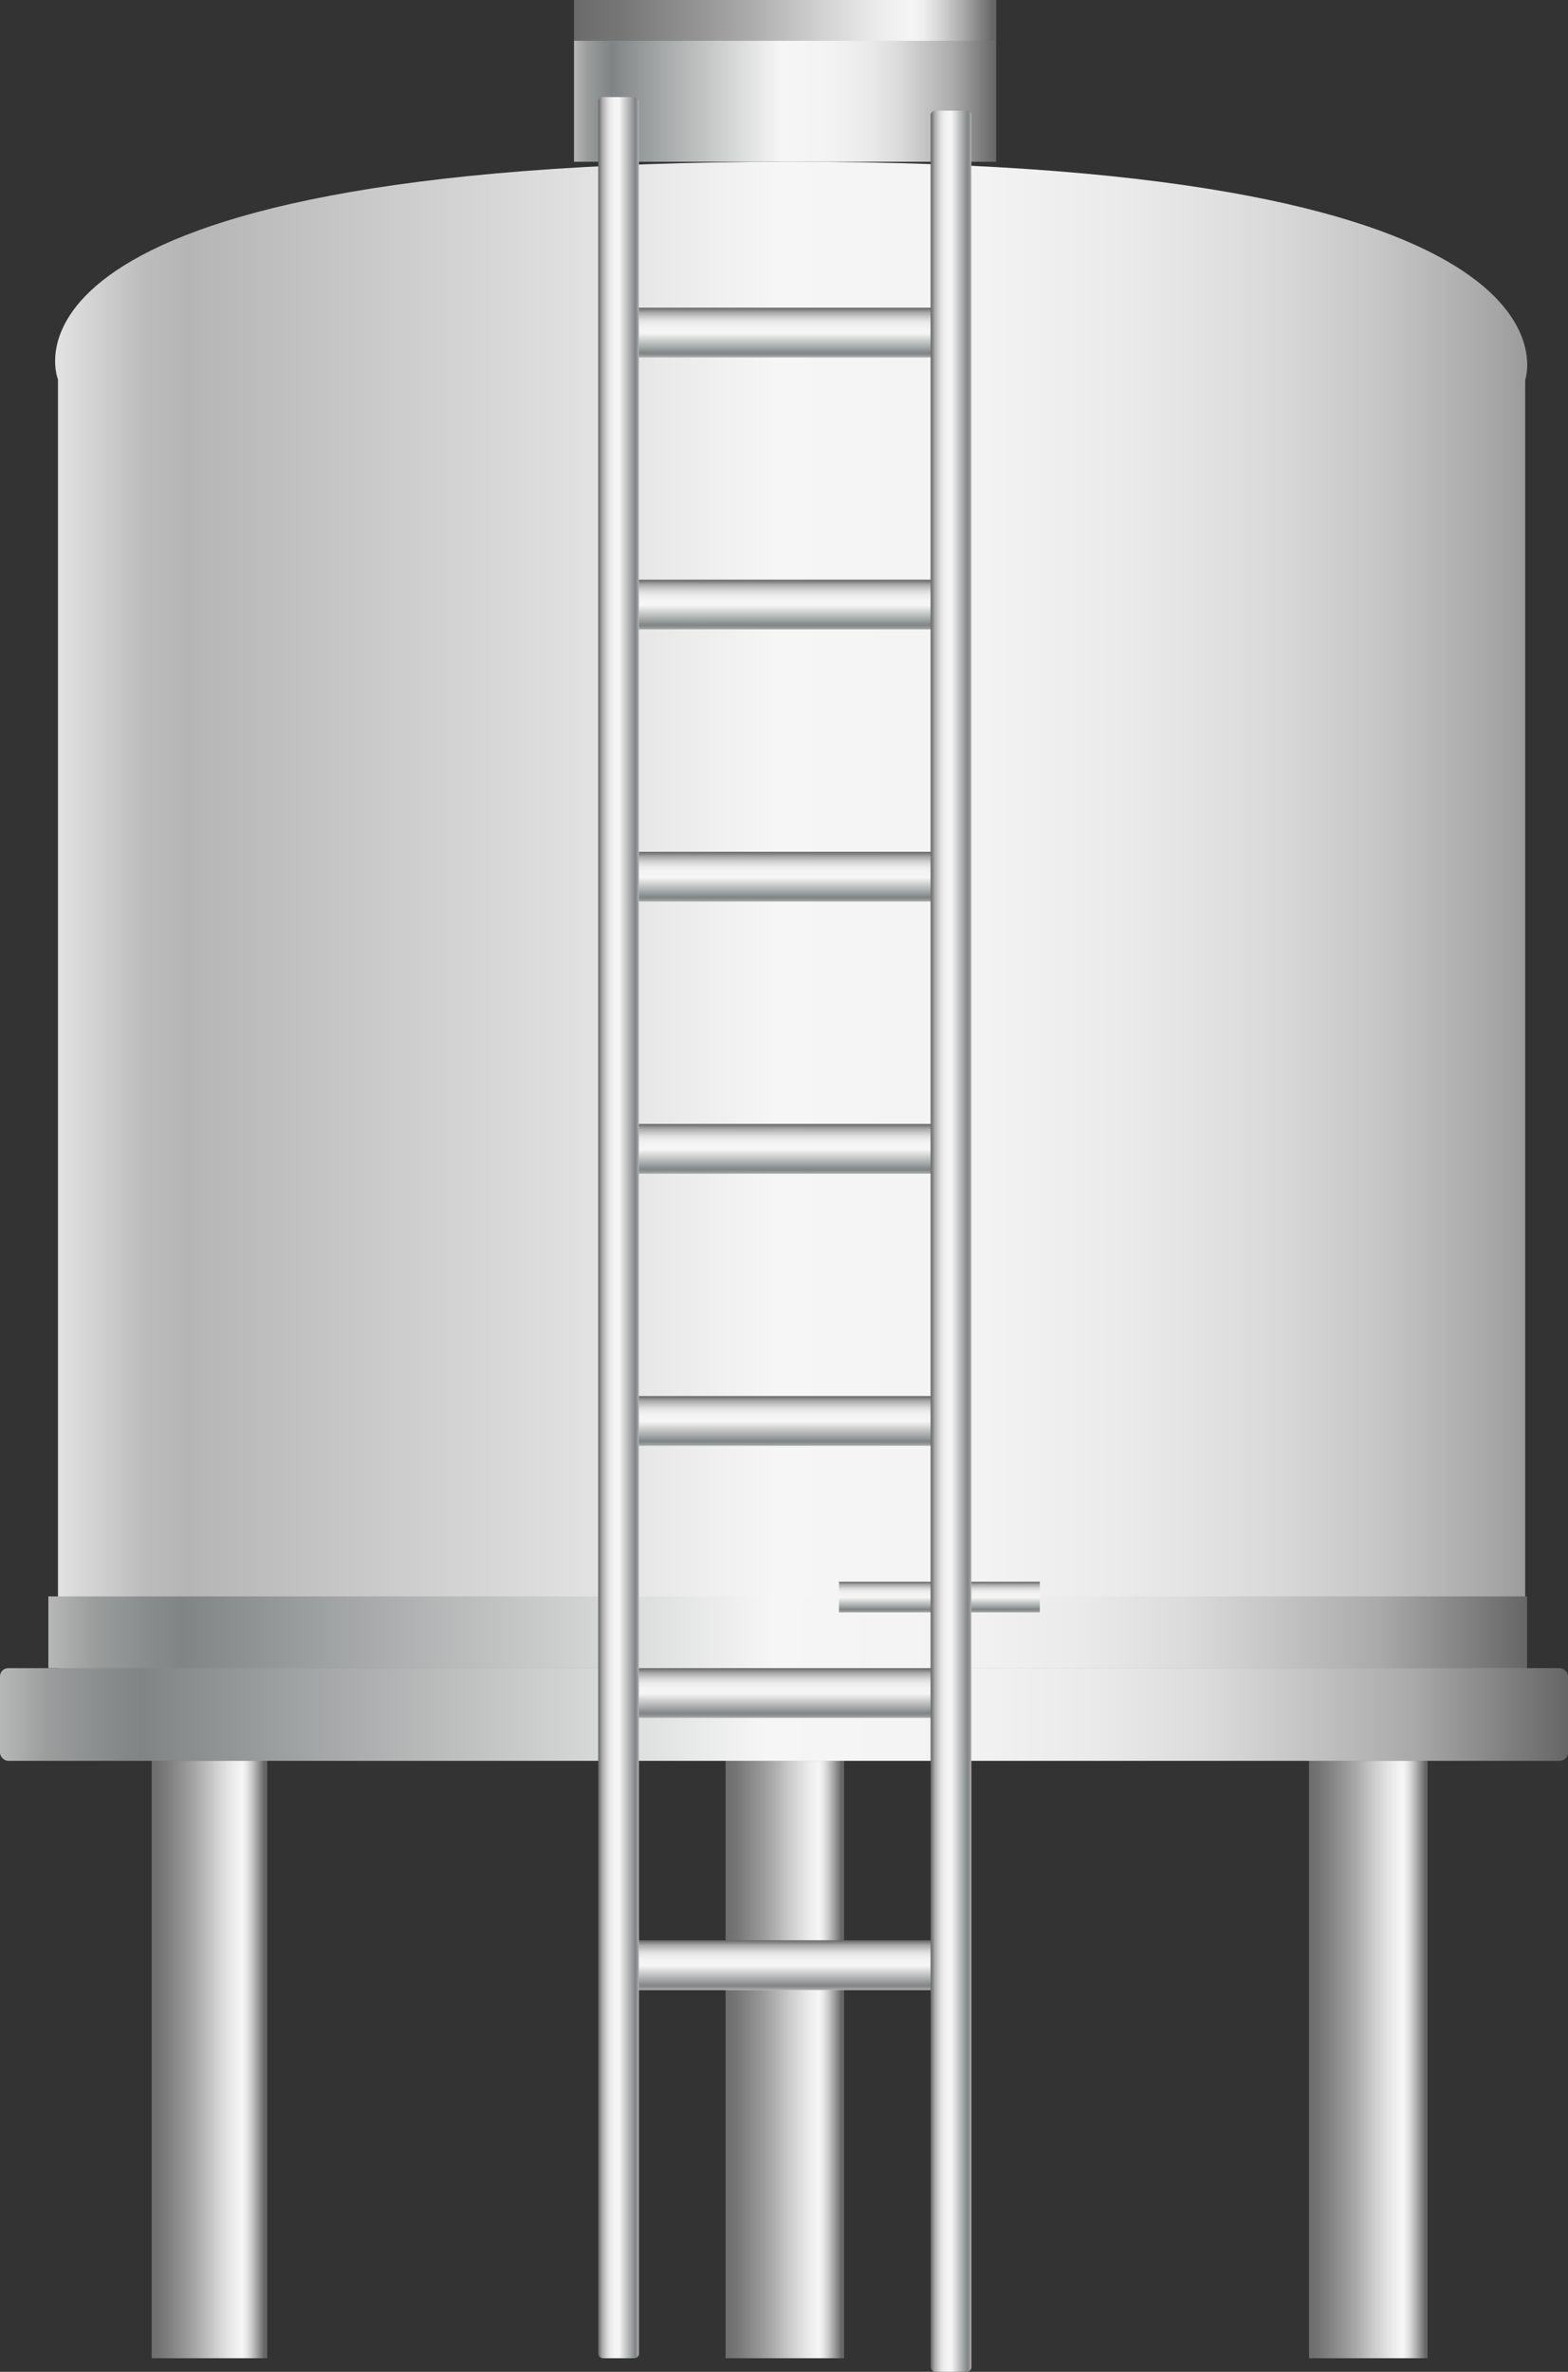 <svg xmlns="http://www.w3.org/2000/svg" xmlns:xlink="http://www.w3.org/1999/xlink" viewBox="0 0 99.24 150"><rect x="0" y="0" width="99.24" height="150" fill="#333333" stroke="none"/><defs><style>.cls-1{fill:url(#未命名的渐变_67);}.cls-2{fill:url(#未命名的渐变_67-2);}.cls-3{fill:url(#未命名的渐变_67-3);}.cls-4{fill:url(#未命名的渐变_67-4);}.cls-5{fill:url(#未命名的渐变_105);}.cls-6{fill:url(#未命名的渐变_143);}.cls-7{fill:url(#未命名的渐变_143-2);}.cls-8{fill:url(#未命名的渐变_143-3);}.cls-9{fill:url(#未命名的渐变_67-5);}.cls-10{fill:url(#未命名的渐变_143-4);}.cls-11{fill:url(#未命名的渐变_143-5);}.cls-12{fill:url(#未命名的渐变_143-6);}.cls-13{fill:url(#未命名的渐变_143-7);}.cls-14{fill:url(#未命名的渐变_143-8);}.cls-15{fill:url(#未命名的渐变_143-9);}.cls-16{fill:url(#未命名的渐变_143-10);}.cls-17{fill:url(#未命名的渐变_143-11);}.cls-18{fill:url(#未命名的渐变_143-12);}.cls-19{fill:url(#未命名的渐变_143-13);}.cls-20{opacity:0.2;}</style><linearGradient id="未命名的渐变_67" x1="565.6" y1="-9.46" x2="565.6" y2="-10.71" gradientTransform="matrix(1, 0, 0, -3.25, -505.6, 69.5)" gradientUnits="userSpaceOnUse"><stop offset="0" stop-color="#6b6b6b"/><stop offset="0.11" stop-color="#767676"/><stop offset="0.3" stop-color="#959595"/><stop offset="0.41" stop-color="#aaa"/><stop offset="0.56" stop-color="#ccc"/><stop offset="0.71" stop-color="#eaeaea"/><stop offset="0.8" stop-color="#f6f6f6"/><stop offset="0.83" stop-color="#ededed"/><stop offset="0.87" stop-color="#d4d4d4"/><stop offset="0.92" stop-color="#ababab"/><stop offset="0.98" stop-color="#737373"/><stop offset="0.99" stop-color="#666"/></linearGradient><linearGradient id="未命名的渐变_67-2" x1="38.86" y1="49.36" x2="38.86" y2="47.11" gradientTransform="matrix(1, 0, 0, -3.25, -25.61, 286.87)" xlink:href="#未命名的渐变_67"/><linearGradient id="未命名的渐变_67-3" x1="38.86" y1="26.81" x2="38.86" y2="24.5" gradientTransform="matrix(1, 0, 0, -3.25, 47.73, 213.54)" xlink:href="#未命名的渐变_67"/><linearGradient id="未命名的渐变_67-4" x1="38.86" y1="38.18" x2="38.86" y2="35.87" gradientTransform="matrix(1, 0, 0, -3.25, 10.8, 250.46)" xlink:href="#未命名的渐变_67"/><linearGradient id="未命名的渐变_105" x1="3.49" y1="57.86" x2="96.65" y2="57.86" gradientUnits="userSpaceOnUse"><stop offset="0" stop-color="#e2e2e2"/><stop offset="0.03" stop-color="#d0d0d0"/><stop offset="0.06" stop-color="#bcbcbc"/><stop offset="0.09" stop-color="#b5b5b5"/><stop offset="0.49" stop-color="#f6f6f6"/><stop offset="0.63" stop-color="#f3f3f3"/><stop offset="0.73" stop-color="#eaeaea"/><stop offset="0.82" stop-color="#dbdbdb"/><stop offset="0.9" stop-color="#c6c6c6"/><stop offset="0.97" stop-color="#aaa"/><stop offset="1" stop-color="#9b9b9b"/></linearGradient><linearGradient id="未命名的渐变_143" x1="36.33" y1="6.41" x2="63.05" y2="6.41" gradientUnits="userSpaceOnUse"><stop offset="0" stop-color="#b7b7b7"/><stop offset="0.03" stop-color="#9b9d9d"/><stop offset="0.07" stop-color="#878b8b"/><stop offset="0.09" stop-color="#808484"/><stop offset="0.2" stop-color="#a3a6a6"/><stop offset="0.49" stop-color="#f6f6f6"/><stop offset="0.61" stop-color="#f3f3f3"/><stop offset="0.7" stop-color="#eaeaea"/><stop offset="0.77" stop-color="#dbdbdb"/><stop offset="0.83" stop-color="#c5c5c5"/><stop offset="0.9" stop-color="#aaa"/><stop offset="0.95" stop-color="#888"/><stop offset="1" stop-color="#666"/></linearGradient><linearGradient id="未命名的渐变_143-2" x1="3.06" y1="103.23" x2="96.65" y2="103.23" xlink:href="#未命名的渐变_143"/><linearGradient id="未命名的渐变_143-3" x1="0" y1="108.43" x2="99.24" y2="108.43" xlink:href="#未命名的渐变_143"/><linearGradient id="未命名的渐变_67-5" x1="36.33" y1="1.29" x2="63.05" y2="1.29" gradientTransform="matrix(1, 0, 0, 1, 0, 0)" xlink:href="#未命名的渐变_67"/><linearGradient id="未命名的渐变_143-4" x1="49.45" y1="108.65" x2="49.45" y2="105.5" xlink:href="#未命名的渐变_143"/><linearGradient id="未命名的渐变_143-5" x1="49.45" y1="125.86" x2="49.45" y2="122.71" xlink:href="#未命名的渐变_143"/><linearGradient id="未命名的渐变_143-6" x1="59.46" y1="101.97" x2="59.46" y2="100.03" xlink:href="#未命名的渐变_143"/><linearGradient id="未命名的渐变_143-7" x1="49.45" y1="22.61" x2="49.45" y2="19.46" xlink:href="#未命名的渐变_143"/><linearGradient id="未命名的渐变_143-8" x1="49.45" y1="39.82" x2="49.45" y2="36.66" xlink:href="#未命名的渐变_143"/><linearGradient id="未命名的渐变_143-9" x1="49.45" y1="57.03" x2="49.45" y2="53.87" xlink:href="#未命名的渐变_143"/><linearGradient id="未命名的渐变_143-10" x1="49.45" y1="74.24" x2="49.45" y2="71.08" xlink:href="#未命名的渐变_143"/><linearGradient id="未命名的渐变_143-11" x1="49.45" y1="91.44" x2="49.45" y2="88.29" xlink:href="#未命名的渐变_143"/><linearGradient id="未命名的渐变_143-12" x1="452.6" y1="77.64" x2="455.18" y2="77.64" gradientTransform="matrix(1, 0, 0, -1, -414.74, 155.28)" xlink:href="#未命名的渐变_143"/><linearGradient id="未命名的渐变_143-13" x1="431.57" y1="78.5" x2="434.15" y2="78.5" gradientTransform="matrix(1, 0, 0, -1, -372.68, 157)" xlink:href="#未命名的渐变_143"/></defs><title>Reactor with hatch and ladder（带舱口和梯子的反应堆）</title><g id="图层_2" data-name="图层 2"><g id="图层_104" data-name="图层 104"><g id="Reactor_with_hatch_and_ladder_带舱口和梯子的反应堆_" data-name="Reactor with hatch and ladder（带舱口和梯子的反应堆）"><rect class="cls-1" x="36.12" y="100.2" width="47.75" height="4.08" transform="translate(120 204.48) rotate(180)"/><rect class="cls-2" x="-5.64" y="126.59" width="37.79" height="7.31" transform="translate(-116.99 143.5) rotate(-90)"/><rect class="cls-3" x="67.7" y="126.5" width="37.79" height="7.5" transform="translate(-43.65 216.84) rotate(-90)"/><rect class="cls-4" x="30.77" y="126.5" width="37.79" height="7.5" transform="translate(-80.58 179.91) rotate(-90)"/><path class="cls-5" d="M96.53,105.5H3.67V24S-2,10.23,50.09,10.23c51.38,0,46.44,13.8,46.44,13.8Z"/><rect class="cls-6" x="36.33" y="2.58" width="26.72" height="7.65"/><rect class="cls-7" x="3.06" y="100.96" width="93.59" height="4.54"/><rect class="cls-8" y="105.5" width="99.24" height="5.86" rx="0.52"/><rect class="cls-9" x="36.33" width="26.72" height="2.58"/><rect class="cls-10" x="39.15" y="105.5" width="20.6" height="3.15"/><rect class="cls-11" x="39.15" y="122.71" width="20.6" height="3.15"/><rect class="cls-12" x="53.1" y="100.03" width="12.71" height="1.95"/><rect class="cls-13" x="39.15" y="19.46" width="20.6" height="3.15"/><rect class="cls-14" x="39.15" y="36.66" width="20.6" height="3.15"/><rect class="cls-15" x="39.15" y="53.87" width="20.6" height="3.15"/><rect class="cls-16" x="39.15" y="71.08" width="20.6" height="3.15"/><rect class="cls-17" x="39.15" y="88.29" width="20.6" height="3.15"/><rect class="cls-18" x="37.86" y="6.14" width="2.58" height="143" rx="0.29" transform="translate(78.3 155.28) rotate(-180)"/><rect class="cls-19" x="58.89" y="7" width="2.58" height="143" rx="0.29" transform="translate(120.37 157) rotate(180)"/></g></g></g></svg>